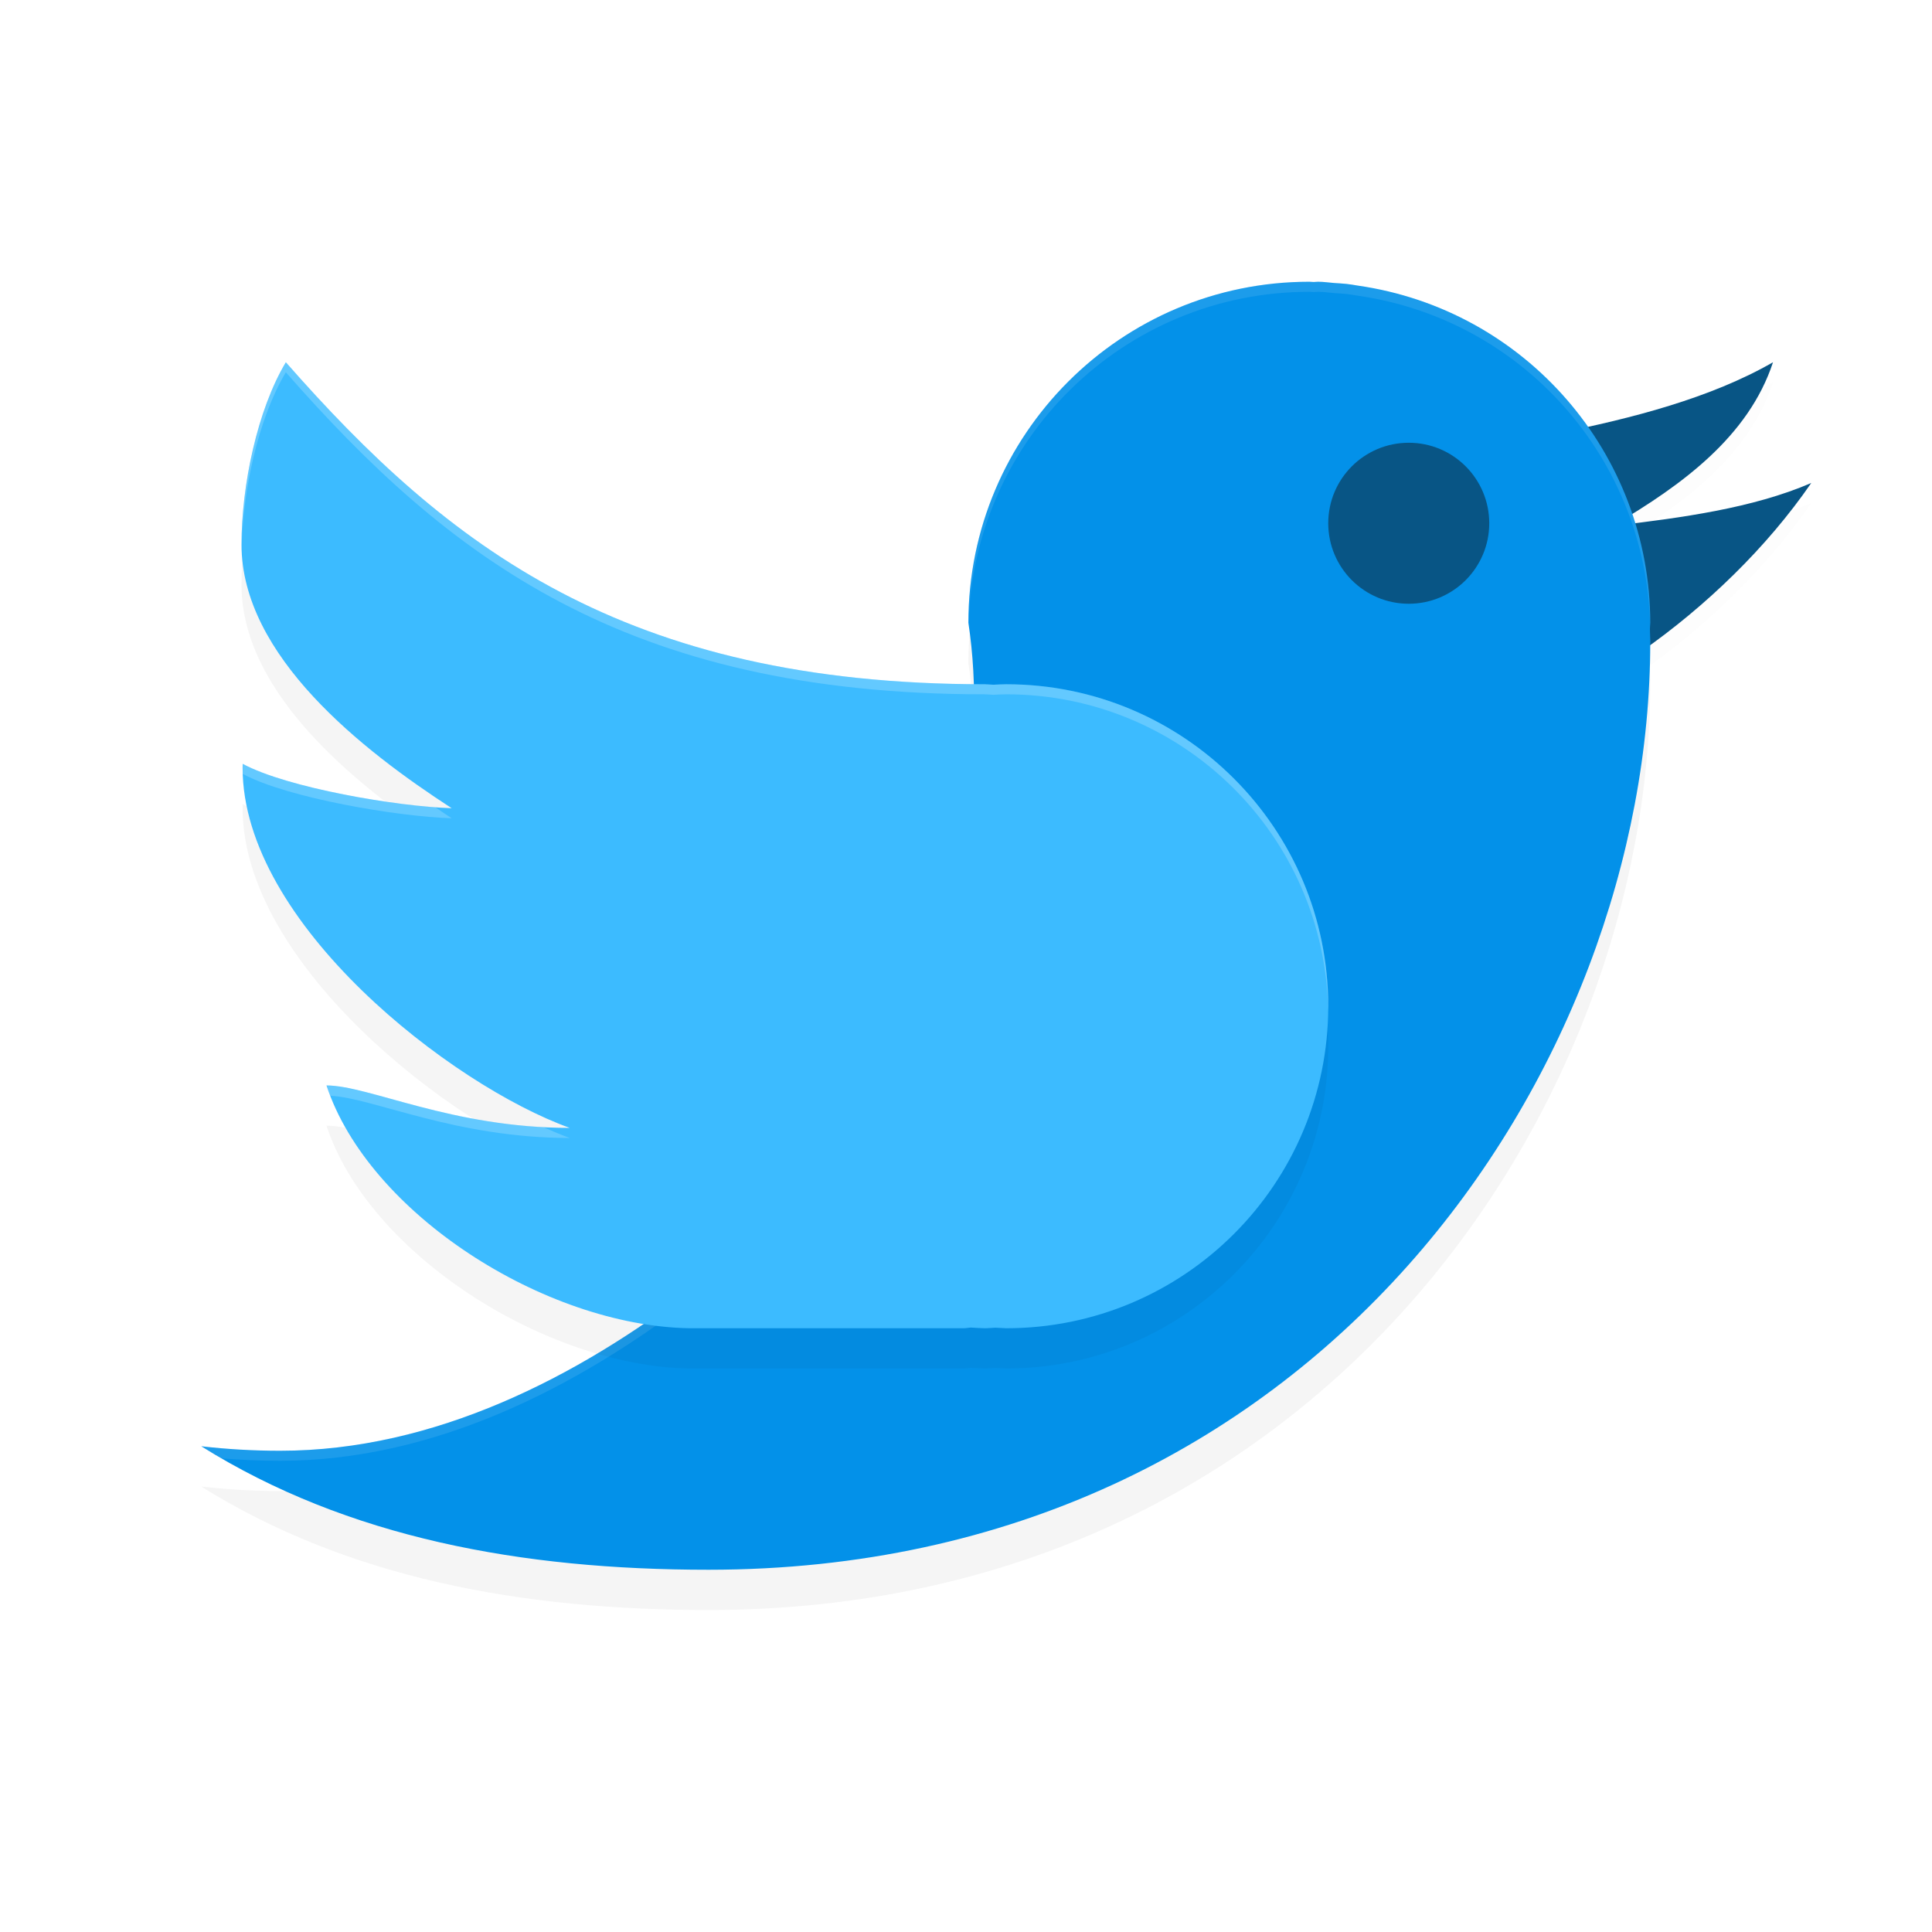 <?xml version='1.0' encoding='utf-8'?>
<svg xmlns="http://www.w3.org/2000/svg" width="192" height="192" version="1" id="svg24">
  <defs>
    <filter style="color-interpolation-filters:sRGB" id="filter862" x="-0.045" width="1.091" y="-0.051" height="1.102">
      <feGaussianBlur stdDeviation="2.72"/>
    </filter>
    <filter style="color-interpolation-filters:sRGB" id="filter881" x="-0.045" width="1.091" y="-0.051" height="1.102">
      <feGaussianBlur stdDeviation="2.04"/>
    </filter>
    <filter style="color-interpolation-filters:sRGB" id="filter906" x="-0.051" width="1.103" y="-0.045" height="1.09">
      <feGaussianBlur stdDeviation="0.539"/>
    </filter>
  </defs>
  <path d="m 176.199,38 c -6.194,3.569 -14.101,5.591 -21.38,7.049 0.008,0.009 0.017,0.016 0.025,0.025 0.629,0.725 1.225,1.052 1.79,1.828 0.573,0.785 1.112,1.599 1.616,2.432 0.446,0.737 0.847,4.697 1.237,5.469 0.051,0.101 0.115,0.195 0.165,0.297 l 0.008,0.016 c 0.428,0.871 0.396,-1.854 0.749,-0.944 6.716,-3.962 13.353,-8.765 15.791,-16.172 z M 180,50 c -5.845,2.519 -12.972,3.463 -19.559,4.246 1.46,3.629 2.436,10.499 2.673,12.502 6.43,-4.507 12.474,-10.336 16.886,-16.748 z" style="filter:url(#filter906);opacity:0.1"/>
  <path d="m 130.118,32 c -18.713,0 -33.882,15.17 -33.882,33.882 3.767,24.941 -11.779,53.947 -27.538,66.282 -11.257,8.604 -25.446,16.011 -40.856,16.011 -2.655,0 -5.269,-0.15 -7.842,-0.447 C 34.556,156.83 51.843,160 70.418,160 130.916,160 164,110.181 164,67.793 c 0,-0.429 -0.027,-0.854 -0.033,-1.282 0.013,-0.209 0.024,-0.419 0.033,-0.629 -0.019,-16.844 -12.41,-31.117 -29.085,-33.502 -0.361,-0.066 -0.728,-0.118 -1.1,-0.165 -0.407,-0.038 -0.816,-0.068 -1.224,-0.091 C 132.057,32.086 131.553,32 130.994,32 c -0.148,0 -0.291,0.023 -0.438,0.025 -0.146,-0.009 -0.292,-0.017 -0.438,-0.025 z" style="filter:url(#filter862);opacity:0.2"/>
  <path d="m 176.199,36 c -6.194,3.569 -14.101,5.591 -21.38,7.049 0.008,0.009 0.017,0.016 0.025,0.025 0.629,0.725 1.225,1.052 1.79,1.828 0.573,0.785 1.112,1.599 1.616,2.432 0.446,0.737 0.847,4.697 1.237,5.469 0.051,0.101 0.115,0.195 0.165,0.297 l 0.008,0.016 c 0.428,0.871 0.396,-1.854 0.749,-0.944 6.716,-3.962 13.353,-8.765 15.791,-16.172 z M 180,48 c -5.845,2.519 -12.972,3.463 -19.559,4.246 1.46,3.629 2.436,10.499 2.673,12.502 C 169.544,60.241 175.588,54.412 180,48 Z" style="fill:#085585"/>
  <path d="m 130.118,28 c -18.713,0 -33.882,15.17 -33.882,33.882 3.767,24.941 -11.779,53.947 -27.538,66.282 -11.257,8.604 -25.446,16.011 -40.856,16.011 -2.655,0 -5.269,-0.15 -7.842,-0.447 C 34.556,152.83 51.843,156 70.418,156 130.916,156 164,106.181 164,63.793 c 0,-0.429 -0.027,-0.854 -0.033,-1.282 0.013,-0.209 0.024,-0.419 0.033,-0.629 -0.019,-16.844 -12.41,-31.117 -29.085,-33.502 -0.361,-0.066 -0.728,-0.118 -1.1,-0.165 -0.407,-0.038 -0.816,-0.068 -1.224,-0.091 C 132.057,28.086 131.553,28 130.994,28 c -0.148,0 -0.291,0.023 -0.438,0.025 -0.146,-0.009 -0.292,-0.017 -0.438,-0.025 z" style="fill:#0391e9"/>
  <path style="opacity:0.1;fill:#ffffff" d="M 130.117 28 C 111.404 28 96.234 43.17 96.234 61.883 C 96.244 61.948 96.248 62.015 96.256 62.08 C 96.684 43.739 111.674 29 130.117 29 C 130.263 29.007 130.409 29.014 130.555 29.023 C 130.702 29.022 130.844 29 130.992 29 C 131.55 29 132.06 29.087 132.594 29.125 C 133.002 29.148 133.405 29.181 133.812 29.219 C 134.185 29.266 134.553 29.317 134.914 29.383 C 151.363 31.736 163.637 45.657 163.984 62.203 C 163.99 62.097 163.995 61.99 164 61.883 C 163.981 45.038 151.589 30.768 134.914 28.383 C 134.553 28.317 134.185 28.266 133.812 28.219 C 133.405 28.181 133.002 28.148 132.594 28.125 C 132.06 28.087 131.55 28 130.992 28 C 130.844 28 130.702 28.022 130.555 28.023 C 130.409 28.014 130.263 28.007 130.117 28 z M 163.984 63.182 C 163.979 63.29 163.975 63.399 163.969 63.508 C 163.972 63.72 163.977 63.933 163.984 64.146 C 163.991 64.03 164 63.912 164 63.797 C 164 63.592 163.991 63.387 163.984 63.182 z M 96.734 72.016 C 95.833 94.254 82.355 117.472 68.695 128.164 C 57.439 136.768 43.253 144.172 27.844 144.172 C 25.189 144.172 22.573 144.023 20 143.727 C 20.665 144.142 21.339 144.542 22.018 144.928 C 23.937 145.09 25.88 145.172 27.844 145.172 C 43.253 145.172 57.439 137.768 68.695 129.164 C 82.355 118.472 95.833 95.254 96.734 73.016 C 96.749 73.499 96.746 73.985 96.748 74.471 C 96.759 73.65 96.759 72.832 96.734 72.016 z "/>
  <path d="M 28.406,40 C 25.573,44.722 24,52.255 24,58.114 24,69.207 36.054,78.585 44.885,84.318 39.49,84.152 28.554,82.303 24.117,79.909 c -0.004,0.133 -0.008,0.264 -0.008,0.398 0,15.491 20.778,31.561 32.51,35.782 -11.732,0 -19.952,-4.219 -24.174,-4.219 C 36.634,124.573 54.098,135.742 68.5,136 h 27.266 c 0.256,0 0.458,-0.053 0.695,-0.07 0.472,0.035 0.941,0.056 1.414,0.07 0.352,0 0.691,-0.043 1.039,-0.055 0.362,0.024 0.724,0.043 1.086,0.055 17.673,0 32,-14.327 32,-32 0,-17.673 -14.327,-32 -32,-32 -0.43,0.007 -0.86,0.022 -1.289,0.047 C 98.43,72.039 98.158,72 97.875,72 61.991,72 44.454,58.267 28.406,40 Z" style="filter:url(#filter881);opacity:0.2"/>
  <path d="M 28.406,36 C 25.573,40.722 24,48.255 24,54.114 24,65.207 36.054,74.585 44.885,80.318 39.49,80.152 28.554,78.303 24.117,75.909 c -0.004,0.133 -0.008,0.264 -0.008,0.398 0,15.491 20.778,31.561 32.51,35.782 -11.732,0 -19.952,-4.219 -24.174,-4.219 C 36.634,120.573 54.098,131.742 68.5,132 h 27.266 c 0.256,0 0.458,-0.053 0.695,-0.07 0.472,0.035 0.941,0.056 1.414,0.07 0.352,0 0.691,-0.043 1.039,-0.055 0.362,0.024 0.724,0.043 1.086,0.055 17.673,0 32,-14.327 32,-32 0,-17.673 -14.327,-32 -32,-32 -0.43,0.007 -0.86,0.022 -1.289,0.047 C 98.43,68.039 98.158,68 97.875,68 61.991,68 44.454,54.267 28.406,36 Z" style="fill:#3cbbff"/>
  <circle r="8" cy="52" cx="140" style="fill:#085585"/>
  <path style="opacity:0.2;fill:#ffffff" d="M 28.406 36 C 25.573 40.722 24 48.256 24 54.115 C 24 54.278 24.01 54.438 24.016 54.6 C 24.102 48.818 25.654 41.588 28.406 37 C 44.454 55.267 61.991 69 97.875 69 C 98.158 69 98.43 69.039 98.711 69.047 C 99.14 69.022 99.57 69.007 100 69 C 117.505 69 131.72 83.058 131.988 100.5 C 131.991 100.333 132 100.168 132 100 C 132 82.327 117.673 68 100 68 C 99.57 68.007 99.14 68.022 98.711 68.047 C 98.43 68.039 98.158 68 97.875 68 C 61.991 68 44.454 54.267 28.406 36 z M 24.117 75.908 C 24.113 76.042 24.109 76.172 24.109 76.307 C 24.109 76.509 24.128 76.713 24.135 76.916 C 28.582 79.306 39.496 81.153 44.885 81.318 C 44.36 80.978 43.798 80.582 43.254 80.217 C 37.525 79.798 28.154 78.087 24.117 75.908 z M 32.445 107.871 C 32.558 108.213 32.685 108.553 32.816 108.893 C 37.136 109.113 45.212 113.09 56.619 113.09 C 55.794 112.793 54.916 112.423 54.012 112.014 C 43.668 111.466 36.346 107.871 32.445 107.871 z "/>
</svg>

